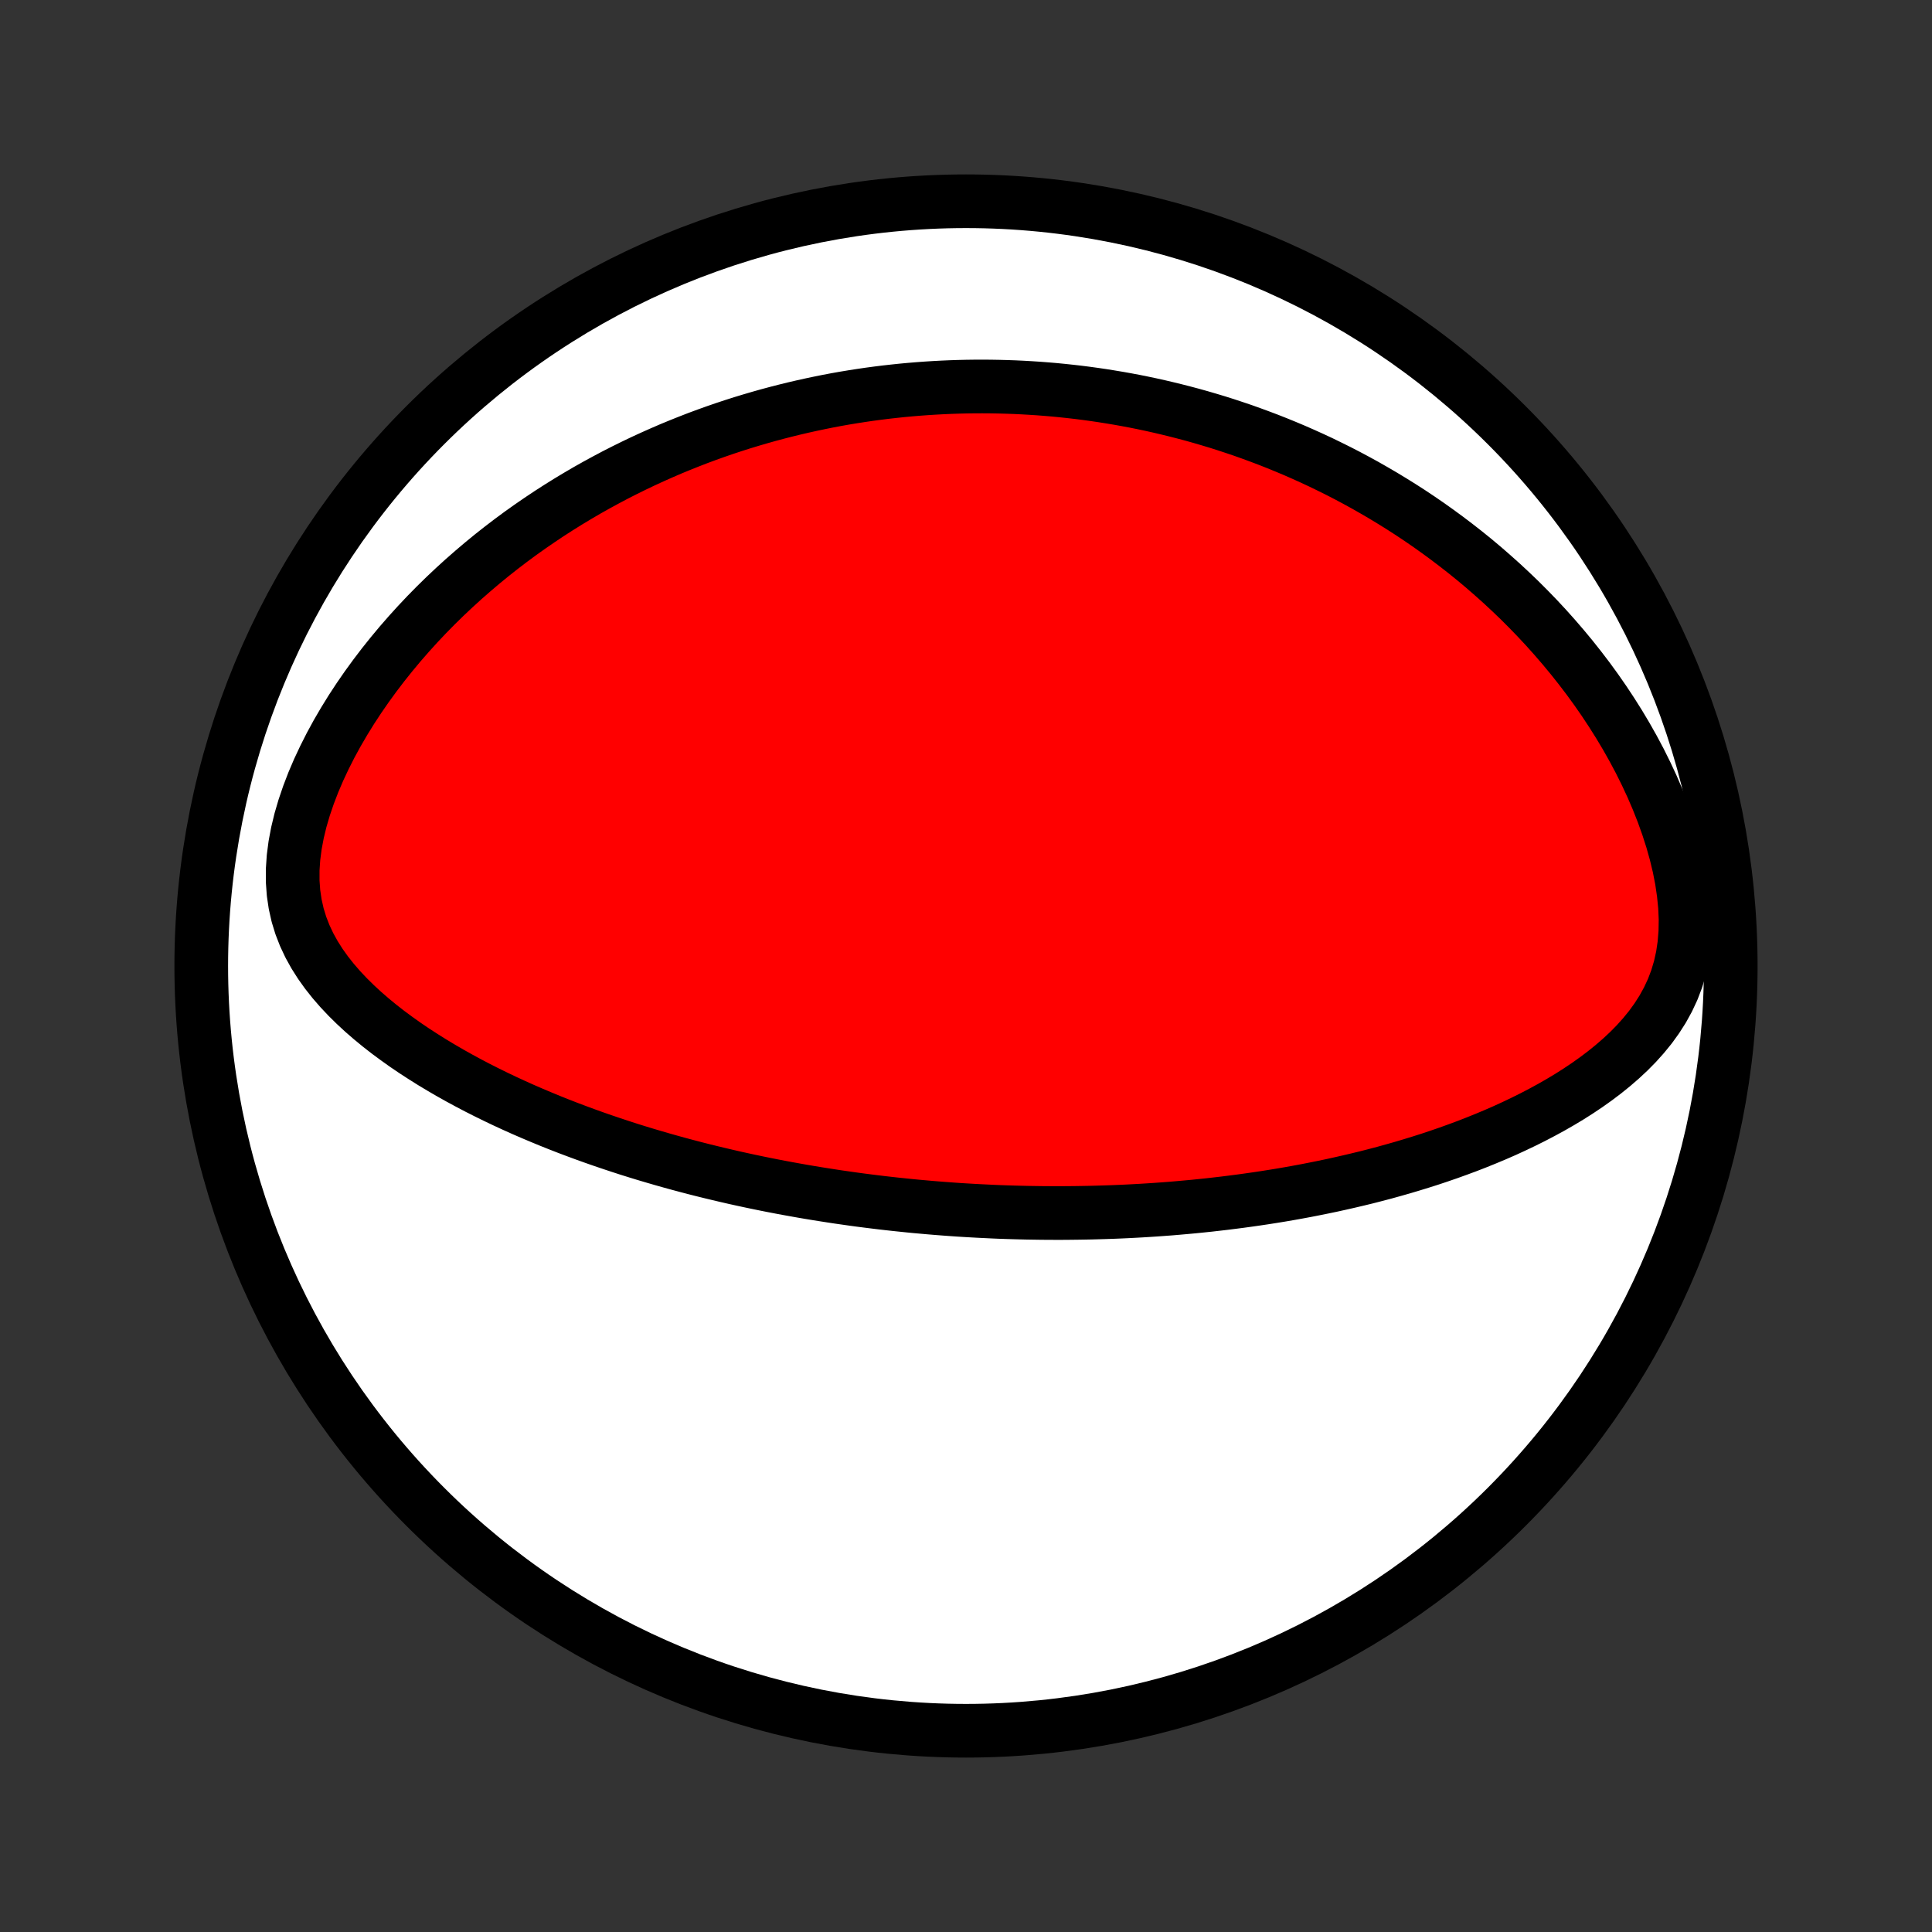 <?xml version="1.0" encoding="utf-8" standalone="no"?>
<!DOCTYPE svg PUBLIC "-//W3C//DTD SVG 1.1//EN"
  "http://www.w3.org/Graphics/SVG/1.1/DTD/svg11.dtd">
<!-- Created with matplotlib (http://matplotlib.org/) -->
<svg height="72pt" version="1.1" viewBox="0 0 72 72" width="72pt" xmlns="http://www.w3.org/2000/svg" xmlns:xlink="http://www.w3.org/1999/xlink">
 <rect x="0" y="0" width="72" height="72" fill="#333333" stroke="none"/>
 <defs>
  <style type="text/css">
*{stroke-linecap:butt;stroke-linejoin:round;}
  </style>
 </defs>
 <g id="figure_1">
  <g id="patch_1">
   <path d="
M0 72
L72 72
L72 0
L0 0
z
" style="fill:none;"/>
  </g>
  <g id="axes_1">
   <g id="PatchCollection_1">
    <defs>
     <path d="
M36 -7.5
C43.558 -7.5 50.808 -10.503 56.153 -15.848
C61.497 -21.192 64.5 -28.442 64.5 -36
C64.5 -43.558 61.497 -50.808 56.153 -56.153
C50.808 -61.497 43.558 -64.5 36 -64.5
C28.442 -64.5 21.192 -61.497 15.848 -56.153
C10.503 -50.808 7.5 -43.558 7.5 -36
C7.5 -28.442 10.503 -21.192 15.848 -15.848
C21.192 -10.503 28.442 -7.5 36 -7.5
z
" id="C0_0_a811fe30f3"/>
     <path d="
M36.48 -26.871
L36.222 -26.885
L35.965 -26.9
L35.708 -26.916
L35.451 -26.934
L35.194 -26.953
L34.936 -26.973
L34.678 -26.994
L34.419 -27.017
L34.16 -27.04
L33.901 -27.065
L33.641 -27.092
L33.38 -27.119
L33.119 -27.148
L32.856 -27.178
L32.594 -27.21
L32.33 -27.243
L32.065 -27.277
L31.799 -27.313
L31.532 -27.351
L31.265 -27.389
L30.995 -27.43
L30.725 -27.472
L30.454 -27.515
L30.181 -27.56
L29.906 -27.607
L29.631 -27.656
L29.353 -27.706
L29.075 -27.758
L28.794 -27.812
L28.512 -27.868
L28.228 -27.926
L27.943 -27.986
L27.655 -28.048
L27.366 -28.112
L27.075 -28.179
L26.782 -28.248
L26.487 -28.319
L26.19 -28.392
L25.891 -28.468
L25.59 -28.547
L25.287 -28.628
L24.982 -28.712
L24.674 -28.799
L24.365 -28.889
L24.054 -28.981
L23.74 -29.077
L23.424 -29.176
L23.106 -29.279
L22.787 -29.385
L22.465 -29.494
L22.141 -29.607
L21.815 -29.724
L21.487 -29.845
L21.158 -29.969
L20.827 -30.098
L20.494 -30.231
L20.16 -30.369
L19.824 -30.511
L19.487 -30.657
L19.149 -30.809
L18.811 -30.965
L18.471 -31.127
L18.131 -31.294
L17.791 -31.466
L17.452 -31.644
L17.112 -31.828
L16.773 -32.018
L16.436 -32.214
L16.1 -32.416
L15.766 -32.626
L15.434 -32.841
L15.105 -33.064
L14.781 -33.295
L14.46 -33.532
L14.145 -33.778
L13.836 -34.032
L13.533 -34.295
L13.239 -34.567
L12.954 -34.848
L12.68 -35.139
L12.418 -35.441
L12.17 -35.754
L11.938 -36.079
L11.724 -36.416
L11.53 -36.766
L11.359 -37.129
L11.212 -37.506
L11.092 -37.897
L11.001 -38.302
L10.939 -38.72
L10.908 -39.151
L10.908 -39.592
L10.938 -40.043
L10.998 -40.502
L11.085 -40.966
L11.198 -41.434
L11.336 -41.904
L11.496 -42.374
L11.676 -42.843
L11.875 -43.309
L12.092 -43.771
L12.323 -44.228
L12.569 -44.679
L12.828 -45.123
L13.098 -45.56
L13.379 -45.988
L13.67 -46.409
L13.969 -46.82
L14.276 -47.223
L14.59 -47.616
L14.91 -48
L15.236 -48.374
L15.567 -48.739
L15.902 -49.094
L16.241 -49.439
L16.584 -49.775
L16.93 -50.101
L17.277 -50.417
L17.628 -50.724
L17.979 -51.022
L18.332 -51.311
L18.686 -51.59
L19.041 -51.861
L19.396 -52.123
L19.752 -52.376
L20.108 -52.621
L20.463 -52.858
L20.818 -53.086
L21.172 -53.307
L21.526 -53.52
L21.878 -53.726
L22.23 -53.924
L22.581 -54.115
L22.93 -54.3
L23.278 -54.477
L23.625 -54.648
L23.97 -54.813
L24.314 -54.971
L24.656 -55.123
L24.996 -55.27
L25.335 -55.41
L25.673 -55.545
L26.008 -55.675
L26.343 -55.799
L26.675 -55.918
L27.006 -56.032
L27.335 -56.141
L27.662 -56.245
L27.988 -56.344
L28.312 -56.439
L28.635 -56.53
L28.956 -56.616
L29.276 -56.698
L29.594 -56.776
L29.911 -56.85
L30.227 -56.92
L30.541 -56.986
L30.853 -57.049
L31.165 -57.108
L31.475 -57.163
L31.784 -57.214
L32.092 -57.262
L32.399 -57.307
L32.705 -57.348
L33.01 -57.386
L33.314 -57.42
L33.617 -57.452
L33.919 -57.48
L34.221 -57.505
L34.521 -57.527
L34.822 -57.546
L35.121 -57.562
L35.42 -57.575
L35.719 -57.585
L36.017 -57.592
L36.315 -57.596
L36.612 -57.597
L36.91 -57.595
L37.207 -57.59
L37.504 -57.582
L37.801 -57.572
L38.097 -57.558
L38.394 -57.541
L38.691 -57.522
L38.989 -57.499
L39.286 -57.474
L39.584 -57.445
L39.882 -57.413
L40.18 -57.379
L40.479 -57.341
L40.778 -57.3
L41.078 -57.256
L41.378 -57.208
L41.679 -57.158
L41.981 -57.104
L42.284 -57.047
L42.587 -56.986
L42.891 -56.922
L43.196 -56.854
L43.502 -56.782
L43.809 -56.707
L44.117 -56.628
L44.426 -56.546
L44.737 -56.459
L45.048 -56.368
L45.361 -56.274
L45.674 -56.175
L45.989 -56.071
L46.306 -55.964
L46.623 -55.851
L46.942 -55.734
L47.262 -55.613
L47.584 -55.486
L47.907 -55.354
L48.231 -55.218
L48.557 -55.075
L48.883 -54.928
L49.212 -54.775
L49.541 -54.615
L49.872 -54.451
L50.204 -54.28
L50.538 -54.102
L50.872 -53.919
L51.207 -53.728
L51.544 -53.531
L51.881 -53.327
L52.22 -53.116
L52.559 -52.898
L52.898 -52.672
L53.239 -52.438
L53.579 -52.196
L53.92 -51.946
L54.26 -51.688
L54.601 -51.422
L54.941 -51.147
L55.28 -50.863
L55.618 -50.569
L55.956 -50.267
L56.291 -49.956
L56.626 -49.635
L56.957 -49.304
L57.287 -48.963
L57.613 -48.613
L57.936 -48.252
L58.255 -47.882
L58.57 -47.502
L58.88 -47.111
L59.185 -46.711
L59.484 -46.3
L59.776 -45.88
L60.06 -45.45
L60.337 -45.011
L60.605 -44.562
L60.863 -44.105
L61.111 -43.639
L61.346 -43.166
L61.57 -42.685
L61.779 -42.198
L61.974 -41.705
L62.152 -41.208
L62.313 -40.708
L62.454 -40.207
L62.575 -39.705
L62.673 -39.205
L62.746 -38.709
L62.795 -38.219
L62.816 -37.738
L62.808 -37.267
L62.771 -36.808
L62.705 -36.364
L62.61 -35.935
L62.487 -35.524
L62.337 -35.129
L62.161 -34.752
L61.963 -34.392
L61.743 -34.048
L61.506 -33.72
L61.251 -33.407
L60.982 -33.107
L60.7 -32.821
L60.407 -32.548
L60.104 -32.286
L59.793 -32.035
L59.475 -31.795
L59.15 -31.564
L58.82 -31.343
L58.486 -31.131
L58.148 -30.928
L57.806 -30.732
L57.462 -30.545
L57.117 -30.365
L56.769 -30.192
L56.421 -30.026
L56.072 -29.866
L55.722 -29.713
L55.373 -29.567
L55.024 -29.426
L54.675 -29.29
L54.327 -29.161
L53.98 -29.036
L53.635 -28.917
L53.291 -28.802
L52.948 -28.693
L52.606 -28.588
L52.267 -28.487
L51.929 -28.391
L51.594 -28.298
L51.26 -28.21
L50.929 -28.125
L50.599 -28.045
L50.272 -27.968
L49.947 -27.894
L49.625 -27.823
L49.304 -27.756
L48.986 -27.692
L48.67 -27.63
L48.357 -27.572
L48.046 -27.516
L47.737 -27.463
L47.43 -27.413
L47.125 -27.365
L46.823 -27.32
L46.523 -27.277
L46.225 -27.236
L45.929 -27.198
L45.635 -27.161
L45.343 -27.127
L45.053 -27.094
L44.765 -27.064
L44.479 -27.035
L44.194 -27.009
L43.912 -26.984
L43.631 -26.96
L43.352 -26.939
L43.074 -26.919
L42.798 -26.901
L42.523 -26.884
L42.25 -26.869
L41.978 -26.855
L41.708 -26.843
L41.439 -26.832
L41.17 -26.823
L40.904 -26.815
L40.638 -26.808
L40.373 -26.803
L40.109 -26.799
L39.846 -26.796
L39.584 -26.794
L39.322 -26.794
L39.062 -26.795
L38.801 -26.797
L38.542 -26.801
L38.283 -26.805
L38.025 -26.811
L37.766 -26.818
L37.508 -26.826
L37.251 -26.835
L36.994 -26.846
z
" id="C0_1_780135150d"/>
    </defs>
    <g clip-path="url(#p1bffca34e9)">
     <use style="fill:#ffffff;stroke:#000000;stroke-width:2.0;" x="0.0" xlink:href="#C0_0_a811fe30f3" y="72.0"/>
    </g>
    <g clip-path="url(#p1bffca34e9)">
     <use style="fill:#ff0000;stroke:#000000;stroke-width:2.0;" x="0.0" xlink:href="#C0_1_780135150d" y="72.0"/>
    </g>
   </g>
  </g>
 </g>
 <defs>
  <clipPath id="p1bffca34e9">
   <rect height="72.0" width="72.0" x="0.0" y="0.0"/>
  </clipPath>
 </defs>
</svg>
